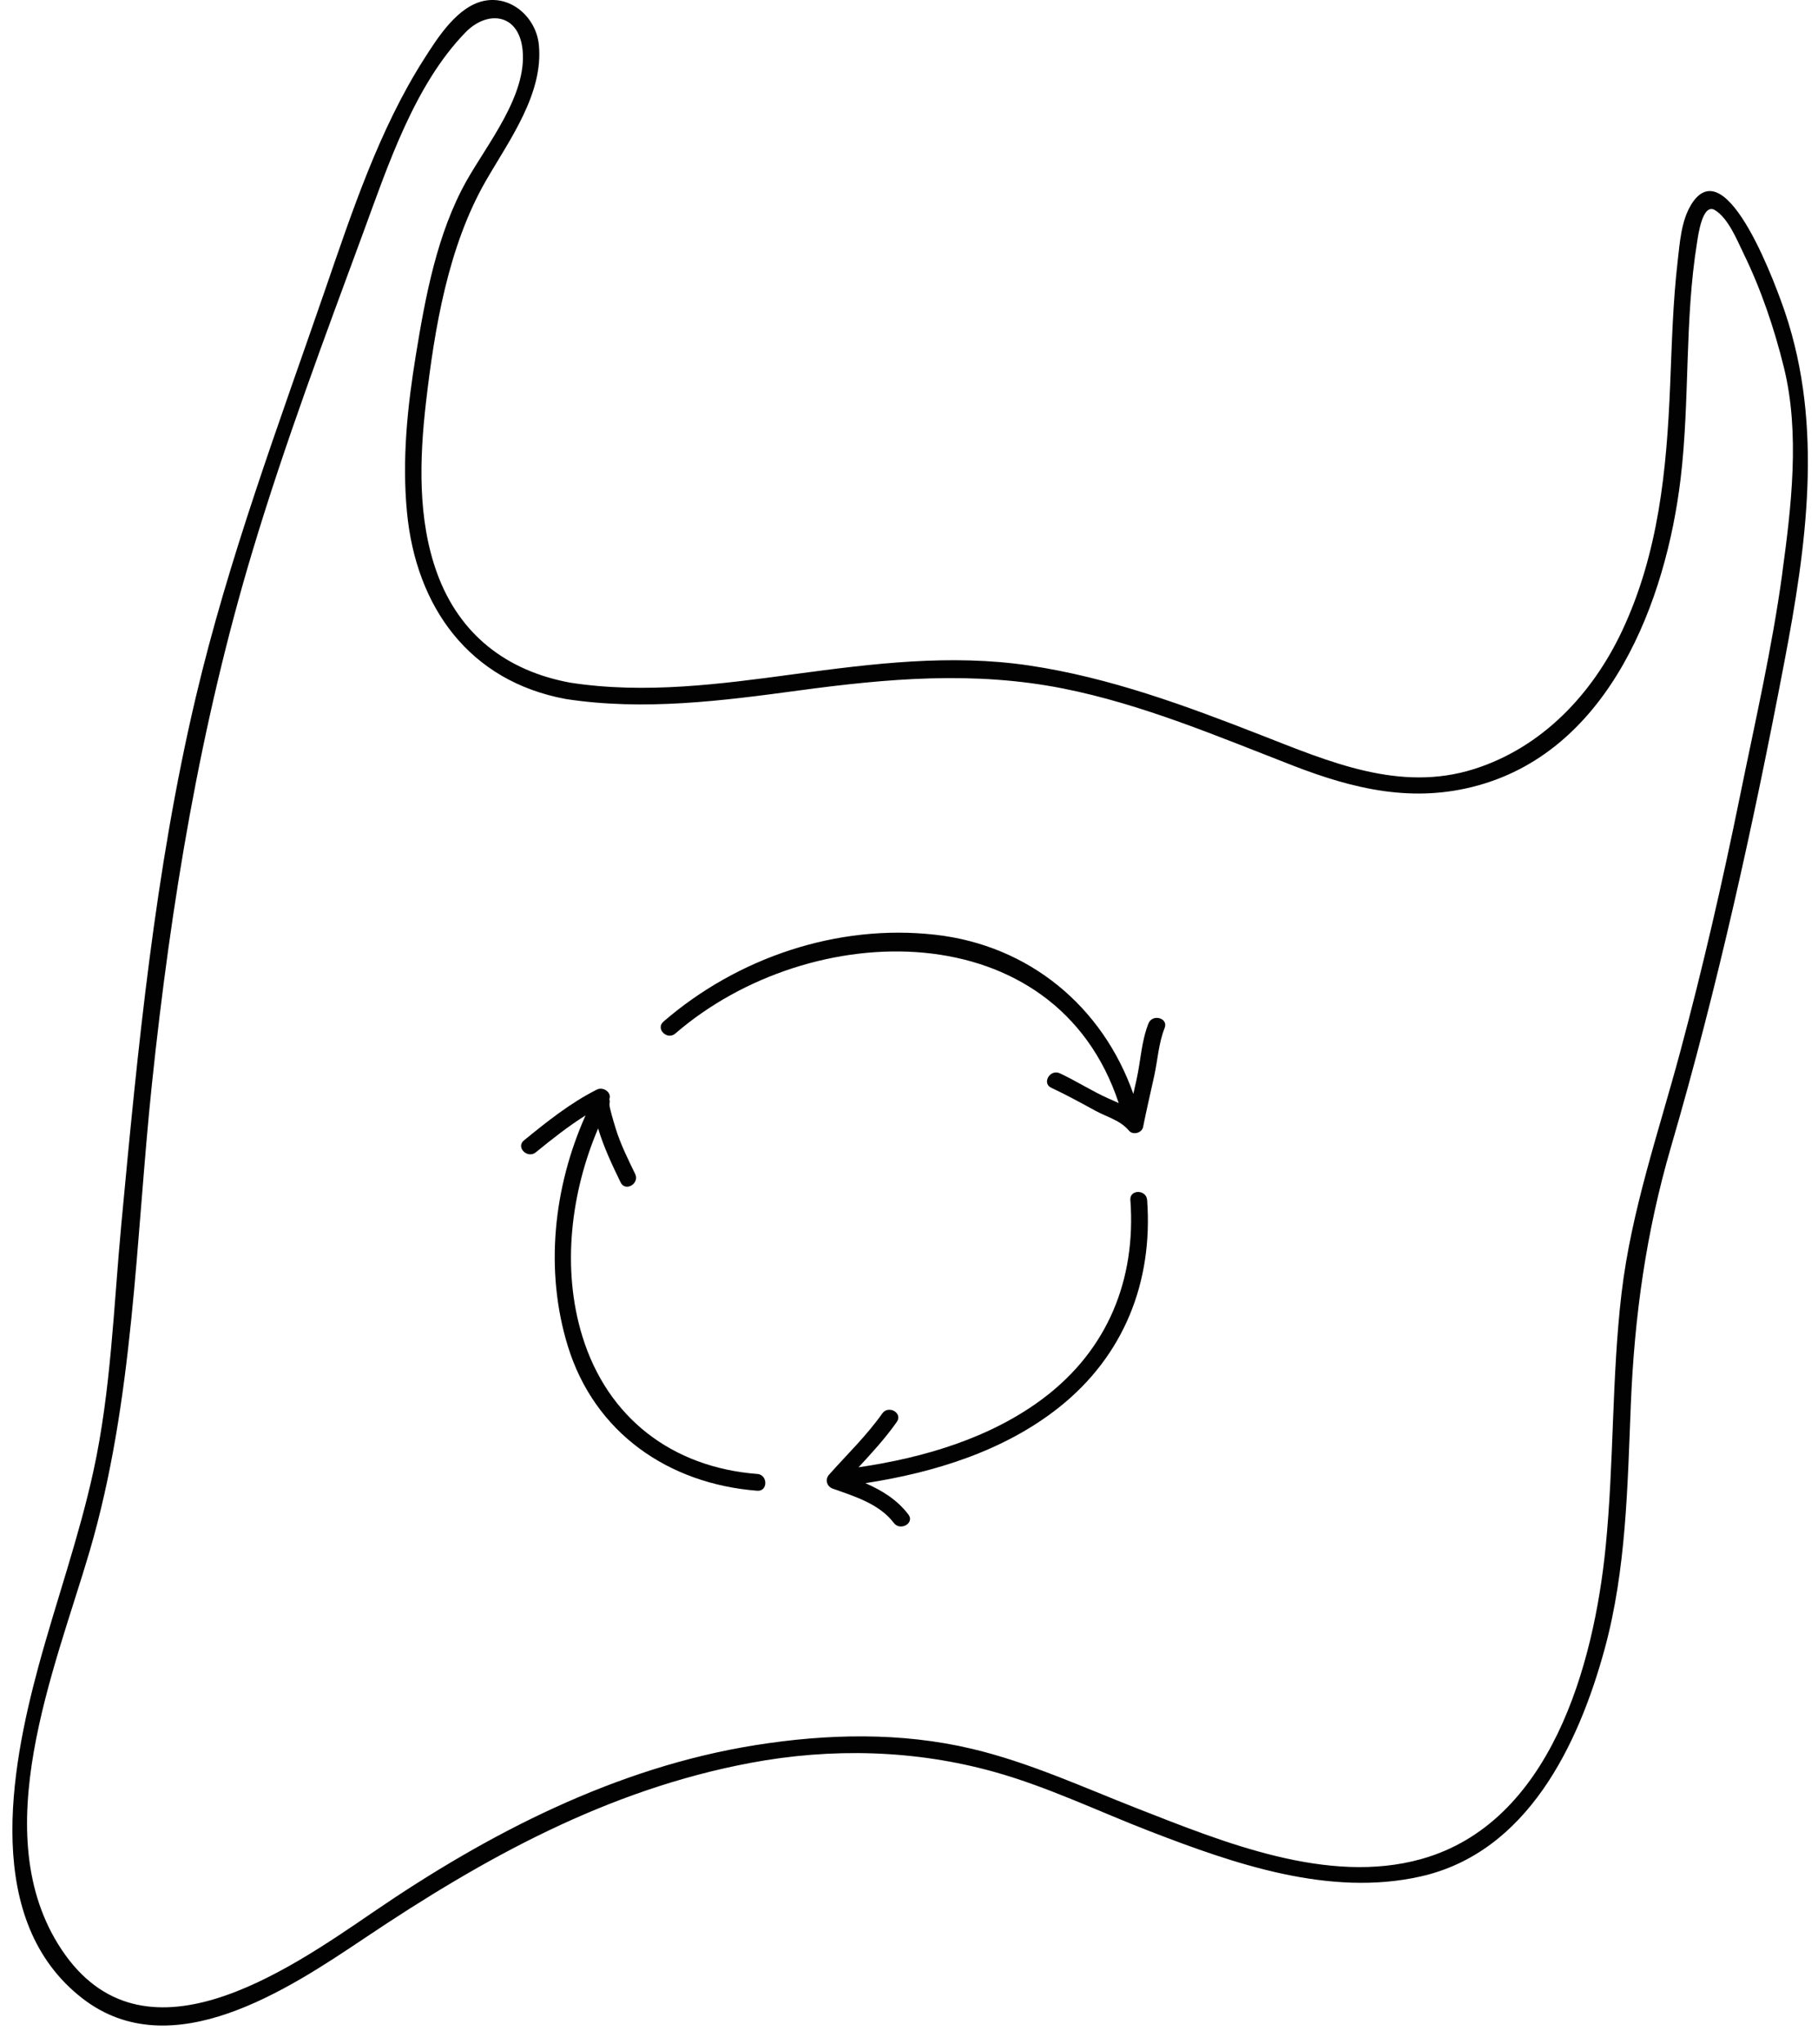 <svg width="97" height="109" viewBox="0 0 97 109" fill="none" xmlns="http://www.w3.org/2000/svg">
<g clip-path="url(#clip0_107_1348)">
<path d="M90.209 10.954C89.703 11.804 89.628 12.929 89.517 13.886C89.257 16.1 89.203 18.338 89.11 20.562C88.925 25.065 88.494 29.493 86.555 33.622C84.963 37.015 82.267 39.867 78.638 41.01C74.676 42.258 70.918 40.615 67.268 39.191C63.244 37.62 59.201 36.124 54.91 35.486C50.727 34.864 46.559 35.385 42.404 35.944C38.436 36.48 34.423 37.015 30.432 36.402C27.027 35.777 24.514 33.838 23.32 30.561C22.276 27.689 22.383 24.457 22.727 21.471C23.188 17.492 23.909 13.138 25.932 9.626C27.165 7.486 29.014 4.991 28.75 2.382C28.607 0.969 27.338 -0.207 25.911 0.03C24.433 0.275 23.344 2.02 22.617 3.16C20.235 6.897 18.787 11.277 17.351 15.442C14.858 22.671 12.195 29.756 10.436 37.219C8.266 46.419 7.354 55.878 6.474 65.27C6.064 69.647 5.924 74.168 4.978 78.471C4.206 81.99 2.988 85.404 2.046 88.878C0.547 94.41 -0.904 102.468 4.41 106.567C9.149 110.223 15.373 106.079 19.454 103.344C25.833 99.066 32.392 95.436 40.043 94C44.366 93.189 48.837 93.3 53.076 94.488C55.913 95.281 58.627 96.594 61.37 97.653C65.871 99.389 70.93 101.151 75.799 100.056C81.487 98.775 84.221 93.043 85.619 87.917C86.77 83.698 86.836 79.24 87.013 74.901C87.207 70.147 87.827 65.716 89.158 61.15C91.642 52.64 93.548 43.984 95.208 35.28C96.384 29.122 97.288 22.743 95.253 16.69C94.897 15.631 92.12 7.734 90.206 10.954H90.209ZM95.095 30.567C94.547 34.58 93.634 38.532 92.827 42.5C91.899 47.057 90.858 51.581 89.652 56.072C88.5 60.366 87.037 64.546 86.516 68.977C85.99 73.462 86.118 77.995 85.669 82.487C85.041 88.773 82.746 97.199 75.828 99.129C70.844 100.52 65.269 98.225 60.688 96.433C57.78 95.296 54.919 93.976 51.867 93.252C48.077 92.351 44.121 92.444 40.297 93.055C32.862 94.24 26.061 97.752 19.912 101.956C15.235 105.155 7.599 110.445 3.282 103.949C-0.803 97.803 2.929 89.018 4.778 82.729C7.147 74.665 7.234 66.102 8.108 57.784C9.122 48.146 10.687 38.646 13.482 29.355C15.205 23.626 17.318 17.997 19.388 12.384C20.705 8.806 22.117 4.524 24.834 1.729C26.001 0.529 27.685 0.703 27.883 2.663C28.128 5.08 26.004 7.663 24.885 9.655C23.32 12.444 22.694 15.828 22.186 18.946C21.734 21.711 21.447 24.499 21.713 27.297C22.192 32.363 25.034 36.324 30.193 37.273C34.355 37.91 38.502 37.374 42.64 36.815C47.385 36.175 51.987 35.774 56.727 36.713C60.969 37.557 64.991 39.274 69.006 40.83C72.259 42.09 75.43 42.835 78.874 41.877C85.9 39.927 88.889 32.039 89.67 25.523C90.17 21.343 89.873 17.085 90.547 12.926C90.609 12.531 90.84 10.786 91.513 11.211C92.228 11.663 92.671 12.788 93.024 13.509C93.964 15.433 94.673 17.528 95.184 19.607C96.046 23.111 95.573 27.043 95.092 30.567H95.095Z" fill="#020202"/>
<path d="M60.312 63.986C60.62 68.229 59.103 71.966 55.68 74.549C52.858 76.679 49.292 77.729 45.809 78.238C46.527 77.463 47.239 76.685 47.849 75.82C48.184 75.347 47.407 74.899 47.074 75.368C46.24 76.55 45.195 77.553 44.238 78.627C44.005 78.89 44.109 79.261 44.435 79.378C45.599 79.791 46.91 80.183 47.691 81.206C48.038 81.661 48.819 81.212 48.466 80.754C47.858 79.958 47.05 79.468 46.174 79.085C49.848 78.519 53.573 77.37 56.503 75.045C59.962 72.299 61.523 68.37 61.206 63.989C61.164 63.415 60.267 63.412 60.309 63.989L60.312 63.986Z" fill="#020202"/>
<path d="M40.402 78.594C35.869 78.241 32.413 75.611 31.07 71.248C29.966 67.661 30.444 63.618 31.913 60.171C32.216 61.177 32.656 62.104 33.113 63.047C33.365 63.568 34.14 63.113 33.888 62.595C33.505 61.805 33.119 61.033 32.856 60.192C32.778 59.944 32.706 59.693 32.635 59.438C32.596 59.298 32.563 59.157 32.53 59.017C32.521 58.975 32.521 58.906 32.521 58.843C32.539 58.762 32.536 58.684 32.512 58.612C32.653 58.251 32.183 57.927 31.848 58.098C30.444 58.801 29.167 59.818 27.955 60.809C27.506 61.174 28.146 61.805 28.589 61.443C29.424 60.761 30.31 60.061 31.243 59.474C29.529 63.31 29.053 67.742 30.298 71.781C31.725 76.413 35.675 79.121 40.402 79.489C40.98 79.533 40.977 78.636 40.402 78.591V78.594Z" fill="#020202"/>
<path d="M61.275 54.573C60.99 55.297 60.904 56.051 60.781 56.814C60.7 57.323 60.587 57.826 60.47 58.328C58.833 53.682 54.925 50.402 49.884 49.84C44.675 49.256 39.346 51.063 35.399 54.474C34.959 54.855 35.599 55.486 36.033 55.109C43.262 48.864 56.323 48.634 59.689 58.819C59.507 58.732 59.318 58.651 59.129 58.568C58.247 58.173 57.427 57.64 56.547 57.23C56.027 56.988 55.569 57.76 56.095 58.005C56.894 58.376 57.666 58.801 58.438 59.223C59.067 59.567 59.758 59.723 60.239 60.291C60.452 60.542 60.928 60.411 60.99 60.094C61.17 59.184 61.386 58.281 61.583 57.374C61.772 56.512 61.813 55.644 62.139 54.816C62.352 54.277 61.481 54.044 61.275 54.576V54.573Z" fill="#020202"/>
</g>
<defs>
<clipPath id="clip0_107_1348">
<rect width="95.799" height="108.012" fill="white" transform="translate(0.663)"/>
</clipPath>
</defs>
</svg>
